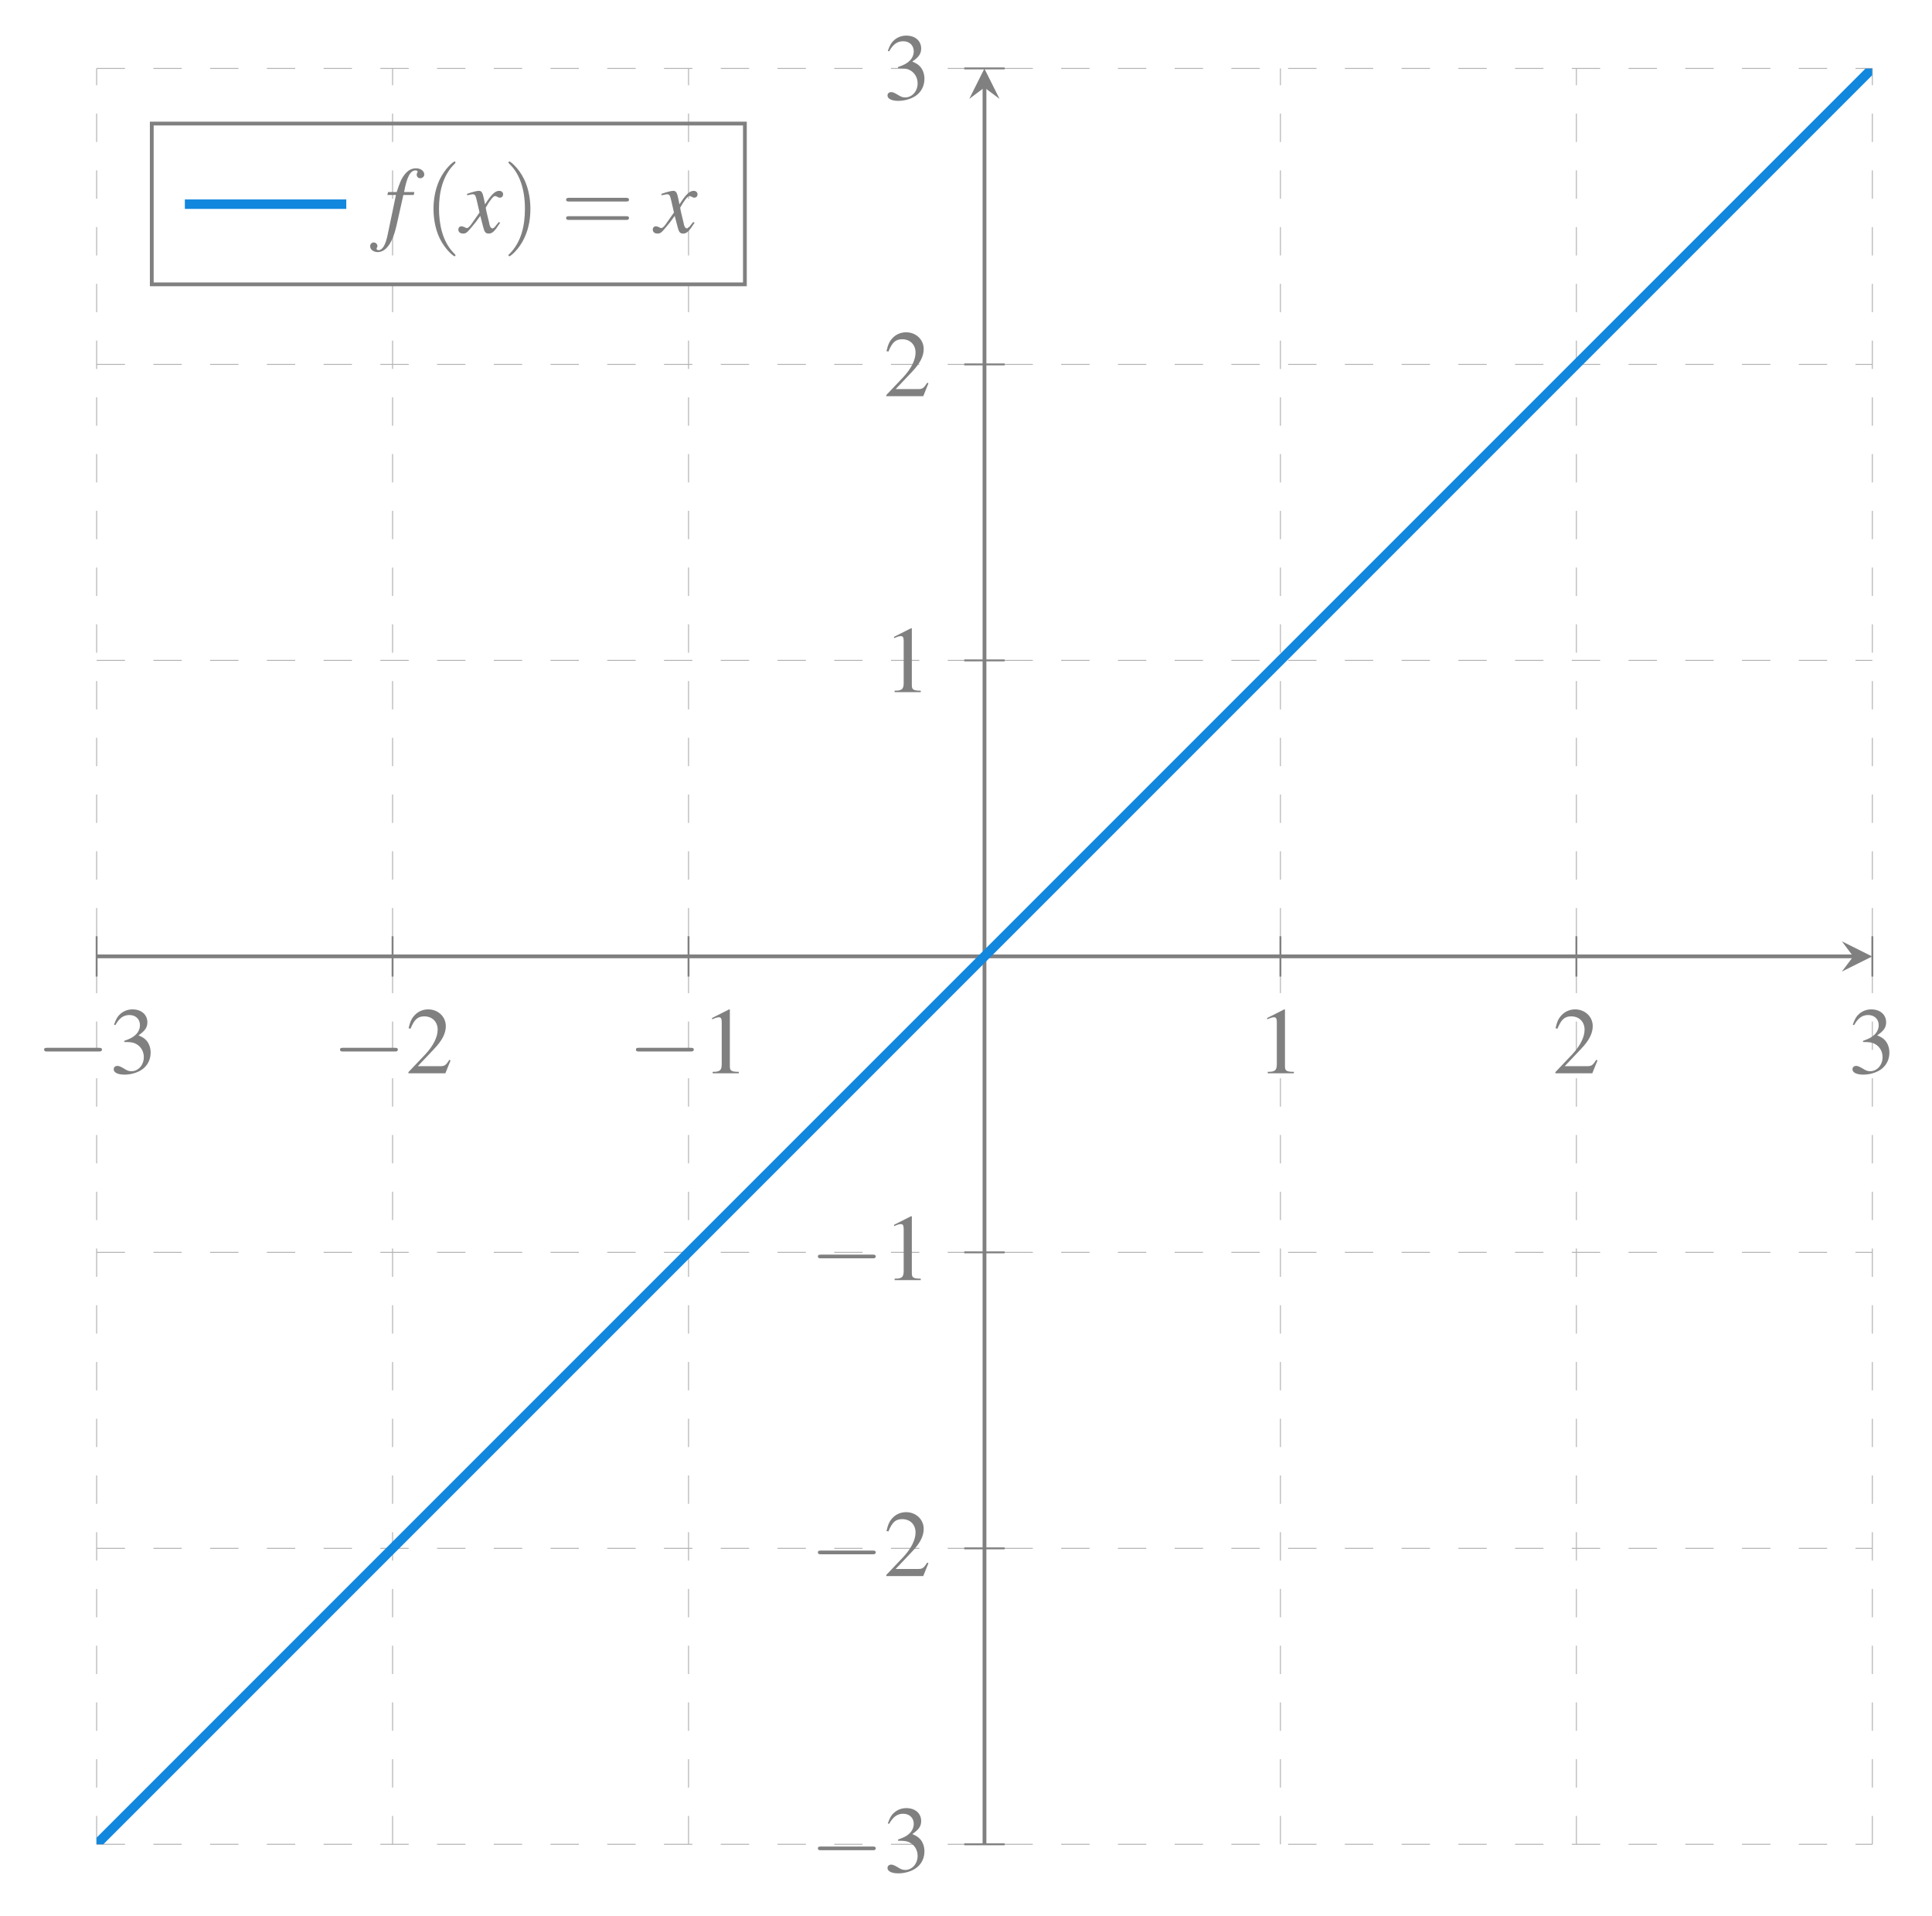 <?xml version="1.0" encoding="UTF-8"?>
<svg xmlns="http://www.w3.org/2000/svg" xmlns:xlink="http://www.w3.org/1999/xlink" width="400" height="396.668" viewBox="0 0 400 396.668">
<defs>
<clipPath id="clip-0">
<path clip-rule="nonzero" d="M 20.008 14.199 L 387.609 14.199 L 387.609 381.797 L 20.008 381.797 Z M 20.008 14.199 "/>
</clipPath>
</defs>
<path fill="none" stroke-width="0.1" stroke-linecap="butt" stroke-linejoin="miter" stroke="rgb(69.804%, 69.804%, 69.804%)" stroke-opacity="1" stroke-dasharray="2.989 2.989" stroke-miterlimit="10" d="M 0.001 0.003 L 0.001 187.095 M 31.181 0.003 L 31.181 187.095 M 62.365 0.003 L 62.365 187.095 M 124.728 0.003 L 124.728 187.095 M 155.912 0.003 L 155.912 187.095 M 187.096 0.003 L 187.096 187.095 " transform="matrix(1.965, 0, 0, -1.965, 20.006, 381.802)"/>
<path fill="none" stroke-width="0.1" stroke-linecap="butt" stroke-linejoin="miter" stroke="rgb(69.804%, 69.804%, 69.804%)" stroke-opacity="1" stroke-dasharray="2.989 2.989" stroke-miterlimit="10" d="M 0.001 0.003 L 187.096 0.003 M 0.001 31.18 L 187.096 31.18 M 0.001 62.364 L 187.096 62.364 M 0.001 124.728 L 187.096 124.728 M 0.001 155.911 L 187.096 155.911 M 0.001 187.095 L 187.096 187.095 " transform="matrix(1.965, 0, 0, -1.965, 20.006, 381.802)"/>
<path fill="none" stroke-width="0.199" stroke-linecap="butt" stroke-linejoin="miter" stroke="rgb(50.196%, 50.196%, 50.196%)" stroke-opacity="1" stroke-miterlimit="10" d="M 0.001 91.421 L 0.001 95.673 M 31.181 91.421 L 31.181 95.673 M 62.365 91.421 L 62.365 95.673 M 124.728 91.421 L 124.728 95.673 M 155.912 91.421 L 155.912 95.673 M 187.096 91.421 L 187.096 95.673 " transform="matrix(1.965, 0, 0, -1.965, 20.006, 381.802)"/>
<path fill="none" stroke-width="0.199" stroke-linecap="butt" stroke-linejoin="miter" stroke="rgb(50.196%, 50.196%, 50.196%)" stroke-opacity="1" stroke-miterlimit="10" d="M 91.419 0.003 L 95.674 0.003 M 91.419 31.18 L 95.674 31.18 M 91.419 62.364 L 95.674 62.364 M 91.419 124.728 L 95.674 124.728 M 91.419 155.911 L 95.674 155.911 M 91.419 187.095 L 95.674 187.095 " transform="matrix(1.965, 0, 0, -1.965, 20.006, 381.802)"/>
<path fill="none" stroke-width="0.399" stroke-linecap="butt" stroke-linejoin="miter" stroke="rgb(50.196%, 50.196%, 50.196%)" stroke-opacity="1" stroke-miterlimit="10" d="M 0.001 93.548 L 185.104 93.548 " transform="matrix(1.965, 0, 0, -1.965, 20.006, 381.802)"/>
<path fill-rule="nonzero" fill="rgb(50.196%, 50.196%, 50.196%)" fill-opacity="1" d="M 387.609 198 L 381.34 194.867 L 383.695 198 L 381.34 201.129 "/>
<path fill="none" stroke-width="0.399" stroke-linecap="butt" stroke-linejoin="miter" stroke="rgb(50.196%, 50.196%, 50.196%)" stroke-opacity="1" stroke-miterlimit="10" d="M 93.548 0.003 L 93.548 185.099 " transform="matrix(1.965, 0, 0, -1.965, 20.006, 381.802)"/>
<path fill-rule="nonzero" fill="rgb(50.196%, 50.196%, 50.196%)" fill-opacity="1" d="M 203.809 14.199 L 200.676 20.469 L 203.809 18.121 L 206.941 20.469 "/>
<path fill-rule="nonzero" fill="rgb(50.196%, 50.196%, 50.196%)" fill-opacity="1" d="M 20.402 217.676 C 20.738 217.676 21.109 217.676 21.109 217.277 C 21.109 216.91 20.738 216.91 20.402 216.91 L 9.809 216.91 C 9.473 216.91 9.133 216.91 9.133 217.277 C 9.133 217.676 9.473 217.676 9.809 217.676 Z M 20.402 217.676 "/>
<path fill-rule="nonzero" fill="rgb(50.196%, 50.196%, 50.196%)" fill-opacity="1" d="M 25.723 215.711 C 26.859 215.711 27.32 215.773 27.781 215.926 C 29.008 216.387 29.777 217.492 29.777 218.844 C 29.777 220.473 28.641 221.762 27.195 221.762 C 26.676 221.762 26.277 221.605 25.57 221.148 C 24.957 220.809 24.648 220.656 24.312 220.656 C 23.852 220.656 23.543 220.934 23.543 221.363 C 23.543 222.035 24.402 222.465 25.785 222.465 C 27.289 222.465 28.824 221.945 29.746 221.148 C 30.668 220.348 31.188 219.211 31.188 217.891 C 31.188 216.91 30.852 215.988 30.297 215.375 C 29.898 214.945 29.531 214.699 28.672 214.332 C 30.023 213.41 30.512 212.703 30.512 211.629 C 30.512 210.031 29.254 208.957 27.441 208.957 C 26.461 208.957 25.602 209.297 24.895 209.91 C 24.312 210.434 24.035 210.953 23.605 212.121 L 23.883 212.215 C 24.68 210.77 25.57 210.125 26.797 210.125 C 28.086 210.125 28.977 210.984 28.977 212.215 C 28.977 212.918 28.672 213.625 28.18 214.117 C 27.598 214.699 27.043 215.008 25.723 215.469 Z M 25.723 215.711 "/>
<path fill-rule="nonzero" fill="rgb(50.196%, 50.196%, 50.196%)" fill-opacity="1" d="M 81.664 217.676 C 82.004 217.676 82.371 217.676 82.371 217.277 C 82.371 216.91 82.004 216.91 81.664 216.91 L 71.074 216.91 C 70.738 216.91 70.398 216.91 70.398 217.277 C 70.398 217.676 70.738 217.676 71.074 217.676 Z M 81.664 217.676 "/>
<path fill-rule="nonzero" fill="rgb(50.196%, 50.196%, 50.196%)" fill-opacity="1" d="M 93.281 219.52 L 93.039 219.398 C 92.301 220.531 92.055 220.715 91.164 220.715 L 86.5 220.715 L 89.785 217.246 C 91.535 215.438 92.301 213.934 92.301 212.43 C 92.301 210.465 90.703 208.957 88.648 208.957 C 87.574 208.957 86.559 209.387 85.855 210.156 C 85.211 210.832 84.934 211.445 84.594 212.859 L 84.996 212.949 C 85.793 211.016 86.5 210.402 87.848 210.402 C 89.477 210.402 90.613 211.508 90.613 213.164 C 90.613 214.699 89.691 216.512 88.062 218.262 L 84.562 221.945 L 84.562 222.191 L 92.207 222.191 Z M 93.281 219.52 "/>
<path fill-rule="nonzero" fill="rgb(50.196%, 50.196%, 50.196%)" fill-opacity="1" d="M 142.934 217.676 C 143.27 217.676 143.637 217.676 143.637 217.277 C 143.637 216.91 143.27 216.91 142.934 216.91 L 132.34 216.91 C 132.004 216.91 131.664 216.91 131.664 217.277 C 131.664 217.676 132.004 217.676 132.34 217.676 Z M 142.934 217.676 "/>
<path fill-rule="nonzero" fill="rgb(50.196%, 50.196%, 50.196%)" fill-opacity="1" d="M 150.957 208.957 L 147.426 210.738 L 147.426 211.016 C 147.641 210.922 147.855 210.832 147.949 210.801 C 148.316 210.648 148.625 210.586 148.84 210.586 C 149.238 210.586 149.422 210.863 149.422 211.508 L 149.422 220.379 C 149.422 221.023 149.27 221.453 148.961 221.637 C 148.656 221.82 148.379 221.883 147.551 221.883 L 147.551 222.191 L 152.953 222.191 L 152.953 221.883 C 151.418 221.883 151.109 221.668 151.109 220.746 L 151.109 208.988 Z M 150.957 208.957 "/>
<path fill-rule="nonzero" fill="rgb(50.196%, 50.196%, 50.196%)" fill-opacity="1" d="M 265.887 208.957 L 262.355 210.738 L 262.355 211.016 C 262.57 210.922 262.785 210.832 262.879 210.801 C 263.246 210.648 263.551 210.586 263.766 210.586 C 264.168 210.586 264.352 210.863 264.352 211.508 L 264.352 220.379 C 264.352 221.023 264.199 221.453 263.891 221.637 C 263.582 221.82 263.309 221.883 262.477 221.883 L 262.477 222.191 L 267.883 222.191 L 267.883 221.883 C 266.348 221.883 266.039 221.668 266.039 220.746 L 266.039 208.988 Z M 265.887 208.957 "/>
<path fill-rule="nonzero" fill="rgb(50.196%, 50.196%, 50.196%)" fill-opacity="1" d="M 330.742 219.52 L 330.496 219.398 C 329.758 220.531 329.516 220.715 328.625 220.715 L 323.957 220.715 L 327.242 217.246 C 328.992 215.438 329.758 213.934 329.758 212.43 C 329.758 210.465 328.164 208.957 326.105 208.957 C 325.031 208.957 324.02 209.387 323.312 210.156 C 322.668 210.832 322.391 211.445 322.055 212.859 L 322.453 212.949 C 323.25 211.016 323.957 210.402 325.309 210.402 C 326.934 210.402 328.07 211.508 328.07 213.164 C 328.07 214.699 327.148 216.512 325.523 218.262 L 322.023 221.945 L 322.023 222.191 L 329.668 222.191 Z M 330.742 219.52 "/>
<path fill-rule="nonzero" fill="rgb(50.196%, 50.196%, 50.196%)" fill-opacity="1" d="M 385.715 215.711 C 386.852 215.711 387.312 215.773 387.77 215.926 C 389 216.387 389.766 217.492 389.766 218.844 C 389.766 220.473 388.633 221.762 387.188 221.762 C 386.668 221.762 386.266 221.605 385.562 221.148 C 384.945 220.809 384.641 220.656 384.301 220.656 C 383.844 220.656 383.535 220.934 383.535 221.363 C 383.535 222.035 384.395 222.465 385.777 222.465 C 387.281 222.465 388.816 221.945 389.734 221.148 C 390.656 220.348 391.18 219.211 391.18 217.891 C 391.18 216.91 390.84 215.988 390.289 215.375 C 389.891 214.945 389.52 214.699 388.66 214.332 C 390.012 213.41 390.504 212.703 390.504 211.629 C 390.504 210.031 389.246 208.957 387.434 208.957 C 386.453 208.957 385.59 209.297 384.887 209.91 C 384.301 210.434 384.027 210.953 383.598 212.121 L 383.871 212.215 C 384.672 210.77 385.562 210.125 386.789 210.125 C 388.078 210.125 388.969 210.984 388.969 212.215 C 388.969 212.918 388.66 213.625 388.172 214.117 C 387.586 214.699 387.035 215.008 385.715 215.469 Z M 385.715 215.711 "/>
<path fill-rule="nonzero" fill="rgb(50.196%, 50.196%, 50.196%)" fill-opacity="1" d="M 180.605 383.023 C 180.945 383.023 181.312 383.023 181.312 382.625 C 181.312 382.258 180.945 382.258 180.605 382.258 L 170.016 382.258 C 169.676 382.258 169.34 382.258 169.34 382.625 C 169.34 383.023 169.676 383.023 170.016 383.023 Z M 180.605 383.023 "/>
<path fill-rule="nonzero" fill="rgb(50.196%, 50.196%, 50.196%)" fill-opacity="1" d="M 185.93 381.059 C 187.066 381.059 187.527 381.121 187.988 381.273 C 189.215 381.734 189.984 382.84 189.984 384.191 C 189.984 385.816 188.848 387.109 187.402 387.109 C 186.883 387.109 186.484 386.953 185.777 386.492 C 185.164 386.156 184.855 386.004 184.52 386.004 C 184.059 386.004 183.75 386.277 183.75 386.707 C 183.75 387.383 184.609 387.812 185.992 387.812 C 187.496 387.812 189.031 387.293 189.953 386.492 C 190.875 385.695 191.395 384.559 191.395 383.238 C 191.395 382.258 191.059 381.336 190.504 380.723 C 190.105 380.293 189.738 380.047 188.879 379.68 C 190.23 378.758 190.719 378.051 190.719 376.977 C 190.719 375.379 189.461 374.305 187.648 374.305 C 186.668 374.305 185.809 374.645 185.102 375.258 C 184.52 375.777 184.242 376.301 183.812 377.469 L 184.09 377.559 C 184.887 376.117 185.777 375.473 187.004 375.473 C 188.293 375.473 189.184 376.332 189.184 377.559 C 189.184 378.266 188.879 378.973 188.387 379.465 C 187.805 380.047 187.25 380.355 185.93 380.812 Z M 185.93 381.059 "/>
<path fill-rule="nonzero" fill="rgb(50.196%, 50.196%, 50.196%)" fill-opacity="1" d="M 180.605 321.758 C 180.945 321.758 181.312 321.758 181.312 321.359 C 181.312 320.992 180.945 320.992 180.605 320.992 L 170.016 320.992 C 169.676 320.992 169.34 320.992 169.34 321.359 C 169.34 321.758 169.676 321.758 170.016 321.758 Z M 180.605 321.758 "/>
<path fill-rule="nonzero" fill="rgb(50.196%, 50.196%, 50.196%)" fill-opacity="1" d="M 192.223 323.602 L 191.977 323.477 C 191.242 324.613 190.996 324.797 190.105 324.797 L 185.438 324.797 L 188.723 321.328 C 190.473 319.516 191.242 318.012 191.242 316.508 C 191.242 314.543 189.645 313.039 187.59 313.039 C 186.516 313.039 185.5 313.469 184.793 314.238 C 184.148 314.914 183.875 315.527 183.535 316.938 L 183.934 317.031 C 184.734 315.098 185.438 314.484 186.789 314.484 C 188.418 314.484 189.555 315.586 189.555 317.246 C 189.555 318.781 188.633 320.59 187.004 322.34 L 183.504 326.027 L 183.504 326.27 L 191.148 326.27 Z M 192.223 323.602 "/>
<path fill-rule="nonzero" fill="rgb(50.196%, 50.196%, 50.196%)" fill-opacity="1" d="M 180.605 260.492 C 180.945 260.492 181.312 260.492 181.312 260.094 C 181.312 259.727 180.945 259.727 180.605 259.727 L 170.016 259.727 C 169.676 259.727 169.34 259.727 169.34 260.094 C 169.34 260.492 169.676 260.492 170.016 260.492 Z M 180.605 260.492 "/>
<path fill-rule="nonzero" fill="rgb(50.196%, 50.196%, 50.196%)" fill-opacity="1" d="M 188.633 251.773 L 185.102 253.555 L 185.102 253.832 C 185.316 253.738 185.531 253.645 185.625 253.617 C 185.992 253.461 186.301 253.402 186.516 253.402 C 186.914 253.402 187.098 253.676 187.098 254.32 L 187.098 263.195 C 187.098 263.84 186.945 264.27 186.637 264.453 C 186.328 264.637 186.055 264.699 185.223 264.699 L 185.223 265.004 L 190.629 265.004 L 190.629 264.699 C 189.094 264.699 188.785 264.484 188.785 263.562 L 188.785 251.805 Z M 188.633 251.773 "/>
<path fill-rule="nonzero" fill="rgb(50.196%, 50.196%, 50.196%)" fill-opacity="1" d="M 188.633 130.051 L 185.102 131.832 L 185.102 132.109 C 185.316 132.016 185.531 131.926 185.625 131.895 C 185.992 131.742 186.301 131.68 186.516 131.68 C 186.914 131.68 187.098 131.957 187.098 132.602 L 187.098 141.473 C 187.098 142.117 186.945 142.547 186.637 142.73 C 186.328 142.914 186.055 142.977 185.223 142.977 L 185.223 143.285 L 190.629 143.285 L 190.629 142.977 C 189.094 142.977 188.785 142.762 188.785 141.84 L 188.785 130.082 Z M 188.633 130.051 "/>
<path fill-rule="nonzero" fill="rgb(50.196%, 50.196%, 50.196%)" fill-opacity="1" d="M 192.223 79.348 L 191.977 79.227 C 191.242 80.363 190.996 80.547 190.105 80.547 L 185.438 80.547 L 188.723 77.078 C 190.473 75.266 191.242 73.762 191.242 72.258 C 191.242 70.293 189.645 68.789 187.59 68.789 C 186.516 68.789 185.5 69.219 184.793 69.984 C 184.148 70.66 183.875 71.273 183.535 72.688 L 183.934 72.781 C 184.734 70.844 185.438 70.23 186.789 70.23 C 188.418 70.23 189.555 71.336 189.555 72.996 C 189.555 74.531 188.633 76.34 187.004 78.09 L 183.504 81.773 L 183.504 82.02 L 191.148 82.02 Z M 192.223 79.348 "/>
<path fill-rule="nonzero" fill="rgb(50.196%, 50.196%, 50.196%)" fill-opacity="1" d="M 185.93 14.125 C 187.066 14.125 187.527 14.188 187.988 14.34 C 189.215 14.801 189.984 15.906 189.984 17.258 C 189.984 18.883 188.848 20.172 187.402 20.172 C 186.883 20.172 186.484 20.02 185.777 19.559 C 185.164 19.223 184.855 19.066 184.52 19.066 C 184.059 19.066 183.75 19.344 183.75 19.773 C 183.75 20.449 184.609 20.879 185.992 20.879 C 187.496 20.879 189.031 20.355 189.953 19.559 C 190.875 18.762 191.395 17.625 191.395 16.305 C 191.395 15.324 191.059 14.402 190.504 13.789 C 190.105 13.359 189.738 13.113 188.879 12.742 C 190.23 11.824 190.719 11.117 190.719 10.043 C 190.719 8.445 189.461 7.371 187.648 7.371 C 186.668 7.371 185.809 7.707 185.102 8.324 C 184.52 8.844 184.242 9.367 183.812 10.535 L 184.09 10.625 C 184.887 9.184 185.777 8.539 187.004 8.539 C 188.293 8.539 189.184 9.398 189.184 10.625 C 189.184 11.332 188.879 12.039 188.387 12.527 C 187.805 13.113 187.25 13.418 185.93 13.879 Z M 185.93 14.125 "/>
<g clip-path="url(#clip-0)">
<path fill="none" stroke-width="0.996" stroke-linecap="butt" stroke-linejoin="miter" stroke="rgb(6.667%, 52.941%, 87.059%)" stroke-opacity="1" stroke-miterlimit="10" d="M 0.001 0.003 L 187.096 187.095 " transform="matrix(1.965, 0, 0, -1.965, 20.006, 381.802)"/>
</g>
<path fill="none" stroke-width="0.399" stroke-linecap="butt" stroke-linejoin="miter" stroke="rgb(50.196%, 50.196%, 50.196%)" stroke-opacity="1" stroke-miterlimit="10" d="M 5.81 164.345 L 68.303 164.345 L 68.303 181.284 L 5.81 181.284 Z M 5.81 164.345 " transform="matrix(1.965, 0, 0, -1.965, 20.006, 381.802)"/>
<path fill="none" stroke-width="0.996" stroke-linecap="butt" stroke-linejoin="miter" stroke="rgb(6.667%, 52.941%, 87.059%)" stroke-opacity="1" stroke-miterlimit="10" d="M -0 -0.002 L 17.008 -0.002 " transform="matrix(1.965, 0, 0, -1.965, 38.274, 42.263)"/>
<path fill-rule="nonzero" fill="rgb(50.196%, 50.196%, 50.196%)" fill-opacity="1" d="M 80.195 40.367 L 81.977 40.367 L 80.258 48.598 C 79.828 50.715 79.184 51.789 78.355 51.789 C 78.109 51.789 77.957 51.637 77.957 51.449 C 77.957 51.422 77.984 51.359 78.047 51.234 C 78.109 51.145 78.141 51.051 78.141 50.93 C 78.141 50.531 77.77 50.191 77.371 50.191 C 76.941 50.191 76.637 50.531 76.637 50.992 C 76.637 51.664 77.34 52.188 78.199 52.188 C 79.922 52.188 81.301 50.254 82.102 46.66 L 83.512 40.367 L 85.66 40.367 L 85.785 39.754 L 83.664 39.754 C 84.219 36.684 84.953 35.273 86.031 35.273 C 86.305 35.273 86.461 35.395 86.461 35.52 C 86.461 35.578 86.461 35.609 86.398 35.734 C 86.305 35.887 86.273 35.977 86.273 36.133 C 86.273 36.594 86.582 36.898 87.012 36.898 C 87.441 36.898 87.84 36.562 87.84 36.133 C 87.84 35.395 87.105 34.844 86.152 34.844 C 85.168 34.844 84.434 35.273 83.727 36.191 C 83.113 36.961 82.746 37.883 82.129 39.754 L 80.352 39.754 Z M 80.195 40.367 "/>
<path fill-rule="nonzero" fill="rgb(50.196%, 50.196%, 50.196%)" fill-opacity="1" d="M 94.297 52.832 C 94.297 52.77 94.297 52.742 93.961 52.402 C 91.535 49.945 90.891 46.23 90.891 43.223 C 90.891 39.816 91.629 36.406 94.051 33.984 C 94.297 33.738 94.297 33.707 94.297 33.645 C 94.297 33.492 94.238 33.43 94.113 33.43 C 93.898 33.43 92.148 34.781 90.98 37.27 C 90 39.418 89.754 41.598 89.754 43.223 C 89.754 44.758 89.969 47.121 91.043 49.363 C 92.242 51.758 93.898 53.047 94.113 53.047 C 94.238 53.047 94.297 52.984 94.297 52.832 Z M 94.297 52.832 "/>
<path fill-rule="nonzero" fill="rgb(50.196%, 50.196%, 50.196%)" fill-opacity="1" d="M 103.273 45.957 C 103.121 46.141 103.031 46.262 102.844 46.477 C 102.414 47.09 102.172 47.277 101.957 47.277 C 101.68 47.277 101.496 47.031 101.34 46.477 C 101.309 46.324 101.281 46.203 101.281 46.141 C 100.789 44.145 100.574 43.254 100.574 42.977 C 101.434 41.441 102.141 40.582 102.477 40.582 C 102.602 40.582 102.754 40.645 102.969 40.738 C 103.184 40.891 103.336 40.922 103.488 40.922 C 103.891 40.922 104.164 40.645 104.164 40.215 C 104.164 39.816 103.828 39.508 103.367 39.508 C 102.508 39.508 101.77 40.215 100.422 42.301 L 100.207 41.227 C 99.93 39.879 99.715 39.508 99.16 39.508 C 98.73 39.508 98.086 39.664 96.891 40.062 L 96.676 40.152 L 96.734 40.43 C 97.504 40.277 97.656 40.215 97.84 40.215 C 98.332 40.215 98.457 40.398 98.73 41.566 L 99.285 43.992 L 97.688 46.262 C 97.289 46.875 96.891 47.215 96.676 47.215 C 96.582 47.215 96.367 47.152 96.184 47.031 C 95.938 46.906 95.723 46.848 95.539 46.848 C 95.172 46.848 94.895 47.121 94.895 47.52 C 94.895 48.043 95.293 48.352 95.875 48.352 C 96.461 48.352 96.707 48.168 97.688 46.969 C 98.211 46.355 98.641 45.832 99.438 44.695 L 100.051 47.031 C 100.297 48.043 100.543 48.352 101.188 48.352 C 101.926 48.352 102.414 47.891 103.551 46.109 Z M 103.273 45.957 "/>
<path fill-rule="nonzero" fill="rgb(50.196%, 50.196%, 50.196%)" fill-opacity="1" d="M 109.812 43.223 C 109.812 41.719 109.598 39.355 108.523 37.113 C 107.359 34.719 105.668 33.43 105.484 33.43 C 105.363 33.43 105.27 33.523 105.27 33.645 C 105.27 33.707 105.27 33.738 105.641 34.105 C 107.574 36.039 108.68 39.141 108.68 43.223 C 108.68 46.602 107.973 50.039 105.547 52.496 C 105.27 52.742 105.27 52.77 105.27 52.832 C 105.27 52.957 105.363 53.047 105.484 53.047 C 105.668 53.047 107.449 51.695 108.586 49.211 C 109.598 47.062 109.812 44.883 109.812 43.223 Z M 109.812 43.223 "/>
<path fill-rule="nonzero" fill="rgb(50.196%, 50.196%, 50.196%)" fill-opacity="1" d="M 129.551 41.719 C 129.855 41.719 130.227 41.719 130.227 41.352 C 130.227 40.953 129.855 40.953 129.582 40.953 L 117.855 40.953 C 117.578 40.953 117.211 40.953 117.211 41.352 C 117.211 41.719 117.578 41.719 117.855 41.719 Z M 129.582 45.527 C 129.855 45.527 130.227 45.527 130.227 45.125 C 130.227 44.758 129.855 44.758 129.551 44.758 L 117.855 44.758 C 117.578 44.758 117.211 44.758 117.211 45.125 C 117.211 45.527 117.578 45.527 117.855 45.527 Z M 129.582 45.527 "/>
<path fill-rule="nonzero" fill="rgb(50.196%, 50.196%, 50.196%)" fill-opacity="1" d="M 143.527 45.957 C 143.375 46.141 143.281 46.262 143.098 46.477 C 142.668 47.09 142.422 47.277 142.207 47.277 C 141.93 47.277 141.746 47.031 141.594 46.477 C 141.562 46.324 141.531 46.203 141.531 46.141 C 141.043 44.145 140.828 43.254 140.828 42.977 C 141.688 41.441 142.391 40.582 142.73 40.582 C 142.852 40.582 143.008 40.645 143.223 40.738 C 143.438 40.891 143.59 40.922 143.742 40.922 C 144.141 40.922 144.418 40.645 144.418 40.215 C 144.418 39.816 144.082 39.508 143.621 39.508 C 142.762 39.508 142.023 40.215 140.672 42.301 L 140.457 41.227 C 140.184 39.879 139.969 39.508 139.414 39.508 C 138.984 39.508 138.34 39.664 137.141 40.062 L 136.926 40.152 L 136.988 40.43 C 137.758 40.277 137.91 40.215 138.094 40.215 C 138.586 40.215 138.707 40.398 138.984 41.566 L 139.535 43.992 L 137.941 46.262 C 137.543 46.875 137.141 47.215 136.926 47.215 C 136.836 47.215 136.621 47.152 136.438 47.031 C 136.191 46.906 135.977 46.848 135.793 46.848 C 135.422 46.848 135.148 47.121 135.148 47.52 C 135.148 48.043 135.547 48.352 136.129 48.352 C 136.711 48.352 136.957 48.168 137.941 46.969 C 138.461 46.355 138.891 45.832 139.691 44.695 L 140.305 47.031 C 140.551 48.043 140.797 48.352 141.441 48.352 C 142.176 48.352 142.668 47.891 143.805 46.109 Z M 143.527 45.957 "/>
</svg>
